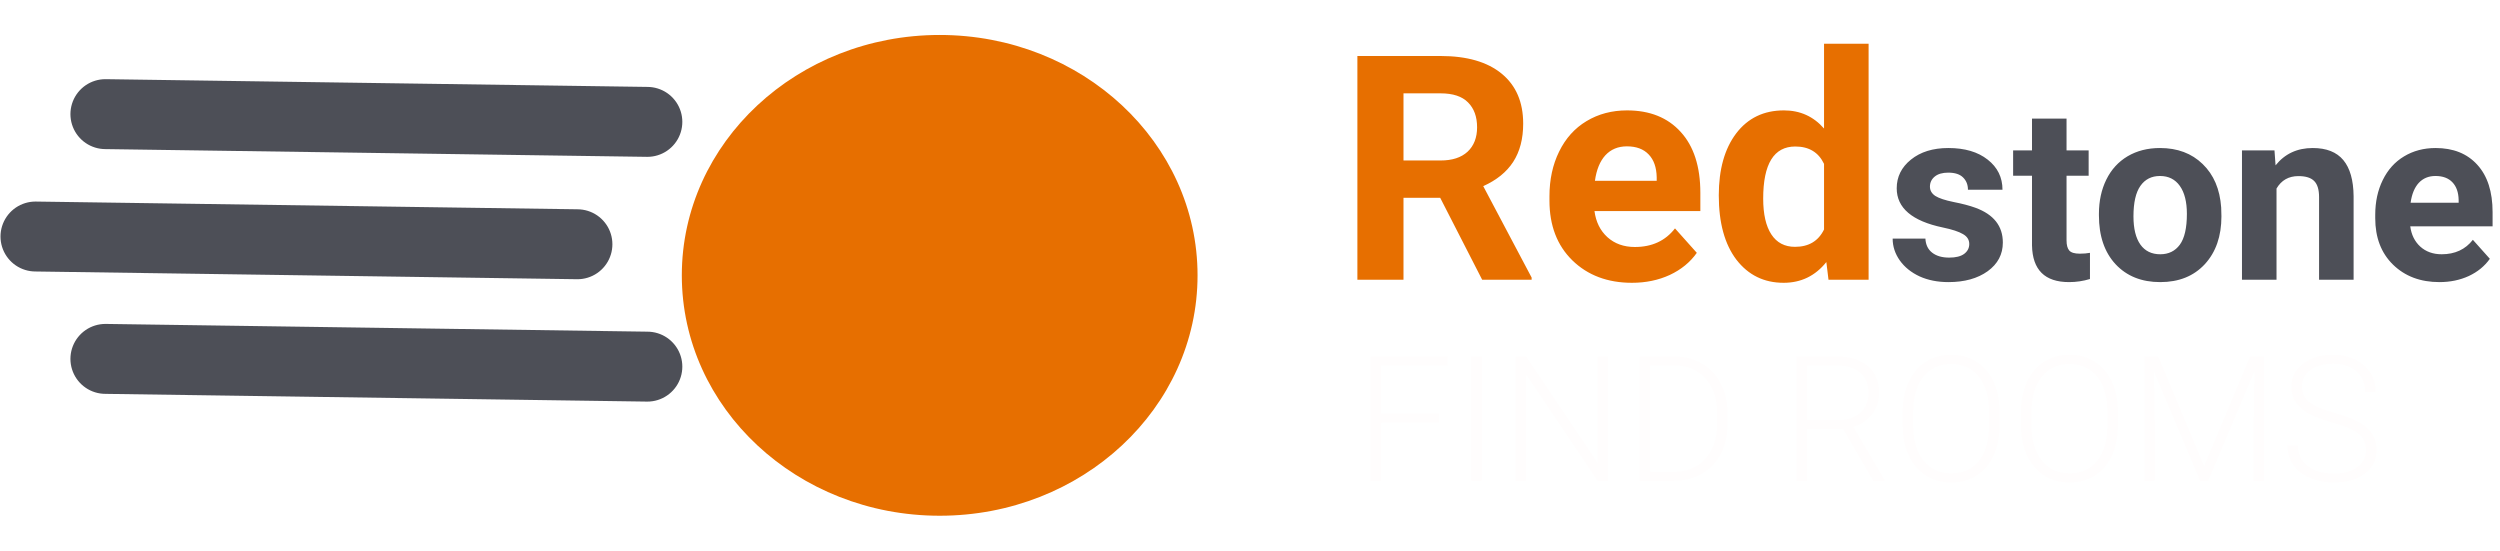 <svg width="286" height="63" viewBox="0 0 286 63" fill="none" xmlns="http://www.w3.org/2000/svg">
<g filter="url(#filter0_d)">
<ellipse cx="107.5" cy="27.5" rx="29.5" ry="27.5" fill="#E76F00"/>
</g>
<line x1="12.057" y1="13.057" x2="74.058" y2="13.943" stroke="#4D4F57" stroke-width="8" stroke-linecap="round" stroke-linejoin="round"/>
<line x1="138" y1="55" x2="153" y2="55" stroke="white" stroke-width="2" stroke-linecap="round" stroke-linejoin="round"/>
<line x1="4.057" y1="27.058" x2="66.058" y2="27.943" stroke="#4D4F57" stroke-width="8" stroke-linecap="round" stroke-linejoin="round"/>
<line x1="12.057" y1="41.057" x2="74.058" y2="41.943" stroke="#4D4F57" stroke-width="8" stroke-linecap="round" stroke-linejoin="round"/>
<path d="M164.76 22.631H160.559V32H155.285V6.406H164.795C167.818 6.406 170.15 7.08 171.791 8.428C173.432 9.775 174.252 11.68 174.252 14.141C174.252 15.887 173.871 17.346 173.109 18.518C172.359 19.678 171.217 20.604 169.682 21.295L175.219 31.754V32H169.559L164.76 22.631ZM160.559 18.359H164.812C166.137 18.359 167.162 18.025 167.889 17.357C168.615 16.678 168.979 15.746 168.979 14.562C168.979 13.355 168.633 12.406 167.941 11.715C167.262 11.023 166.213 10.678 164.795 10.678H160.559V18.359ZM186.697 32.352C183.908 32.352 181.635 31.496 179.877 29.785C178.131 28.074 177.258 25.795 177.258 22.947V22.455C177.258 20.545 177.627 18.84 178.365 17.34C179.104 15.828 180.146 14.668 181.494 13.859C182.854 13.039 184.4 12.629 186.135 12.629C188.736 12.629 190.781 13.449 192.27 15.09C193.77 16.73 194.52 19.057 194.52 22.068V24.143H182.408C182.572 25.385 183.064 26.381 183.885 27.131C184.717 27.881 185.766 28.256 187.031 28.256C188.988 28.256 190.518 27.547 191.619 26.129L194.115 28.924C193.354 30.002 192.322 30.846 191.021 31.455C189.721 32.053 188.279 32.352 186.697 32.352ZM186.117 16.742C185.109 16.742 184.289 17.082 183.656 17.762C183.035 18.441 182.637 19.414 182.461 20.68H189.527V20.275C189.504 19.15 189.199 18.283 188.613 17.674C188.027 17.053 187.195 16.742 186.117 16.742ZM196.629 22.35C196.629 19.385 197.291 17.023 198.615 15.266C199.951 13.508 201.773 12.629 204.082 12.629C205.934 12.629 207.463 13.32 208.67 14.703V5H213.768V32H209.18L208.934 29.979C207.668 31.561 206.039 32.352 204.047 32.352C201.809 32.352 200.01 31.473 198.65 29.715C197.303 27.945 196.629 25.49 196.629 22.35ZM201.709 22.719C201.709 24.5 202.02 25.865 202.641 26.814C203.262 27.764 204.164 28.238 205.348 28.238C206.918 28.238 208.025 27.576 208.67 26.252V18.746C208.037 17.422 206.941 16.76 205.383 16.76C202.934 16.76 201.709 18.746 201.709 22.719Z" fill="#E76F00"/>
<path d="M225.283 27.912C225.283 27.429 225.042 27.051 224.559 26.777C224.085 26.495 223.319 26.244 222.262 26.025C218.743 25.287 216.984 23.792 216.984 21.541C216.984 20.229 217.527 19.135 218.611 18.26C219.705 17.376 221.132 16.934 222.891 16.934C224.768 16.934 226.268 17.376 227.389 18.26C228.519 19.144 229.084 20.292 229.084 21.705H225.133C225.133 21.14 224.951 20.675 224.586 20.311C224.221 19.937 223.652 19.75 222.877 19.75C222.212 19.75 221.697 19.9 221.332 20.201C220.967 20.502 220.785 20.885 220.785 21.35C220.785 21.787 220.99 22.143 221.4 22.416C221.82 22.68 222.521 22.913 223.506 23.113C224.49 23.305 225.32 23.523 225.994 23.77C228.081 24.535 229.125 25.861 229.125 27.748C229.125 29.097 228.546 30.191 227.389 31.029C226.231 31.859 224.736 32.273 222.904 32.273C221.665 32.273 220.562 32.055 219.596 31.617C218.639 31.171 217.887 30.564 217.34 29.799C216.793 29.024 216.52 28.19 216.52 27.297H220.266C220.302 27.999 220.562 28.537 221.045 28.91C221.528 29.284 222.175 29.471 222.986 29.471C223.743 29.471 224.312 29.329 224.695 29.047C225.087 28.755 225.283 28.377 225.283 27.912ZM236.412 13.57V17.207H238.941V20.105H236.412V27.488C236.412 28.035 236.517 28.427 236.727 28.664C236.936 28.901 237.337 29.02 237.93 29.02C238.367 29.02 238.755 28.988 239.092 28.924V31.918C238.317 32.155 237.52 32.273 236.699 32.273C233.928 32.273 232.516 30.874 232.461 28.076V20.105H230.301V17.207H232.461V13.57H236.412ZM240.117 24.467C240.117 22.999 240.4 21.691 240.965 20.543C241.53 19.395 242.341 18.506 243.398 17.877C244.465 17.248 245.7 16.934 247.104 16.934C249.1 16.934 250.727 17.544 251.984 18.766C253.251 19.987 253.958 21.646 254.104 23.742L254.131 24.754C254.131 27.023 253.497 28.846 252.23 30.223C250.964 31.59 249.264 32.273 247.131 32.273C244.998 32.273 243.294 31.59 242.018 30.223C240.751 28.855 240.117 26.996 240.117 24.645V24.467ZM244.068 24.754C244.068 26.158 244.333 27.233 244.861 27.98C245.39 28.719 246.146 29.088 247.131 29.088C248.088 29.088 248.835 28.723 249.373 27.994C249.911 27.256 250.18 26.08 250.18 24.467C250.18 23.09 249.911 22.024 249.373 21.268C248.835 20.511 248.079 20.133 247.104 20.133C246.137 20.133 245.39 20.511 244.861 21.268C244.333 22.015 244.068 23.177 244.068 24.754ZM260.201 17.207L260.324 18.916C261.382 17.594 262.799 16.934 264.576 16.934C266.144 16.934 267.311 17.394 268.076 18.314C268.842 19.235 269.234 20.611 269.252 22.443V32H265.301V22.539C265.301 21.701 265.118 21.094 264.754 20.721C264.389 20.338 263.783 20.146 262.936 20.146C261.824 20.146 260.99 20.62 260.434 21.568V32H256.482V17.207H260.201ZM279.068 32.273C276.899 32.273 275.131 31.608 273.764 30.277C272.406 28.947 271.727 27.174 271.727 24.959V24.576C271.727 23.09 272.014 21.764 272.588 20.598C273.162 19.422 273.973 18.52 275.021 17.891C276.079 17.253 277.282 16.934 278.631 16.934C280.654 16.934 282.245 17.572 283.402 18.848C284.569 20.124 285.152 21.933 285.152 24.275V25.889H275.732C275.86 26.855 276.243 27.63 276.881 28.213C277.528 28.796 278.344 29.088 279.328 29.088C280.85 29.088 282.04 28.537 282.896 27.434L284.838 29.607C284.245 30.446 283.443 31.102 282.432 31.576C281.42 32.041 280.299 32.273 279.068 32.273ZM278.617 20.133C277.833 20.133 277.195 20.397 276.703 20.926C276.22 21.454 275.91 22.211 275.773 23.195H281.27V22.881C281.251 22.006 281.014 21.331 280.559 20.857C280.103 20.374 279.456 20.133 278.617 20.133Z" fill="#4D4F57"/>
<g filter="url(#filter1_i)">
<path d="M164.629 44.359H157.998V51H156.797V36.781H165.605V37.807H157.998V43.334H164.629V44.359ZM169.512 51H168.311V36.781H169.512V51ZM183.965 51H182.764L174.59 38.832V51H173.379V36.781H174.59L182.773 48.959V36.781H183.965V51ZM187.578 51V36.781H191.553C192.718 36.781 193.763 37.048 194.688 37.582C195.612 38.109 196.331 38.868 196.846 39.857C197.367 40.847 197.627 41.973 197.627 43.236V44.545C197.627 45.815 197.37 46.941 196.855 47.924C196.341 48.907 195.615 49.665 194.678 50.199C193.747 50.733 192.676 51 191.465 51H187.578ZM188.779 37.807V49.984H191.475C192.972 49.984 194.173 49.49 195.078 48.5C195.983 47.504 196.436 46.16 196.436 44.467V43.217C196.436 41.583 195.99 40.274 195.098 39.291C194.206 38.308 193.031 37.813 191.572 37.807H188.779ZM210.859 45.082H206.729V51H205.518V36.781H210.137C211.654 36.781 212.839 37.149 213.691 37.885C214.544 38.62 214.971 39.649 214.971 40.971C214.971 41.882 214.704 42.686 214.17 43.383C213.636 44.079 212.92 44.561 212.021 44.828L215.576 50.873V51H214.297L210.859 45.082ZM206.729 44.057H210.41C211.419 44.057 212.23 43.77 212.842 43.197C213.454 42.624 213.76 41.882 213.76 40.971C213.76 39.968 213.441 39.19 212.803 38.637C212.165 38.083 211.27 37.807 210.117 37.807H206.729V44.057ZM228.75 44.662C228.75 45.971 228.522 47.12 228.066 48.109C227.617 49.099 226.973 49.861 226.133 50.395C225.293 50.928 224.323 51.195 223.223 51.195C221.562 51.195 220.221 50.603 219.199 49.418C218.177 48.227 217.666 46.622 217.666 44.603V43.139C217.666 41.843 217.894 40.697 218.35 39.701C218.812 38.699 219.463 37.93 220.303 37.397C221.143 36.856 222.109 36.586 223.203 36.586C224.297 36.586 225.26 36.85 226.094 37.377C226.934 37.904 227.581 38.65 228.037 39.613C228.493 40.577 228.73 41.693 228.75 42.963V44.662ZM227.549 43.119C227.549 41.407 227.161 40.066 226.387 39.096C225.612 38.126 224.551 37.641 223.203 37.641C221.882 37.641 220.827 38.129 220.039 39.105C219.258 40.075 218.867 41.433 218.867 43.178V44.662C218.867 46.348 219.258 47.686 220.039 48.676C220.82 49.659 221.882 50.15 223.223 50.15C224.583 50.15 225.645 49.665 226.406 48.695C227.168 47.719 227.549 46.361 227.549 44.623V43.119ZM242.285 44.662C242.285 45.971 242.057 47.12 241.602 48.109C241.152 49.099 240.508 49.861 239.668 50.395C238.828 50.928 237.858 51.195 236.758 51.195C235.098 51.195 233.757 50.603 232.734 49.418C231.712 48.227 231.201 46.622 231.201 44.603V43.139C231.201 41.843 231.429 40.697 231.885 39.701C232.347 38.699 232.998 37.93 233.838 37.397C234.678 36.856 235.645 36.586 236.738 36.586C237.832 36.586 238.796 36.85 239.629 37.377C240.469 37.904 241.117 38.65 241.572 39.613C242.028 40.577 242.266 41.693 242.285 42.963V44.662ZM241.084 43.119C241.084 41.407 240.697 40.066 239.922 39.096C239.147 38.126 238.086 37.641 236.738 37.641C235.417 37.641 234.362 38.129 233.574 39.105C232.793 40.075 232.402 41.433 232.402 43.178V44.662C232.402 46.348 232.793 47.686 233.574 48.676C234.355 49.659 235.417 50.15 236.758 50.15C238.118 50.15 239.18 49.665 239.941 48.695C240.703 47.719 241.084 46.361 241.084 44.623V43.119ZM246.904 36.781L252.148 49.33L257.412 36.781H259.014V51H257.812V44.809L257.91 38.461L252.617 51H251.689L246.416 38.51L246.514 44.77V51H245.312V36.781H246.904ZM270.664 47.504C270.664 46.716 270.387 46.094 269.834 45.639C269.281 45.176 268.268 44.74 266.797 44.33C265.326 43.913 264.251 43.461 263.574 42.973C262.611 42.283 262.129 41.378 262.129 40.258C262.129 39.171 262.575 38.288 263.467 37.611C264.365 36.928 265.511 36.586 266.904 36.586C267.848 36.586 268.691 36.768 269.434 37.133C270.182 37.497 270.762 38.005 271.172 38.656C271.582 39.307 271.787 40.033 271.787 40.834H270.576C270.576 39.864 270.244 39.086 269.58 38.5C268.916 37.908 268.024 37.611 266.904 37.611C265.817 37.611 264.951 37.855 264.307 38.344C263.662 38.825 263.34 39.457 263.34 40.238C263.34 40.961 263.63 41.55 264.209 42.006C264.788 42.462 265.716 42.865 266.992 43.217C268.268 43.562 269.235 43.923 269.893 44.301C270.55 44.672 271.045 45.118 271.377 45.639C271.709 46.16 271.875 46.775 271.875 47.484C271.875 48.604 271.426 49.503 270.527 50.18C269.635 50.857 268.457 51.195 266.992 51.195C265.99 51.195 265.068 51.016 264.229 50.658C263.395 50.3 262.76 49.799 262.324 49.154C261.895 48.51 261.68 47.771 261.68 46.938H262.881C262.881 47.94 263.255 48.731 264.004 49.31C264.753 49.89 265.749 50.18 266.992 50.18C268.099 50.18 268.988 49.935 269.658 49.447C270.329 48.959 270.664 48.311 270.664 47.504Z" fill="#FFFDFD"/>
</g>
<defs>
<filter id="filter0_d" x="74" y="0" width="67" height="63" filterUnits="userSpaceOnUse" color-interpolation-filters="sRGB">
<feFlood flood-opacity="0" result="BackgroundImageFix"/>
<feColorMatrix in="SourceAlpha" type="matrix" values="0 0 0 0 0 0 0 0 0 0 0 0 0 0 0 0 0 0 127 0"/>
<feOffset dy="4"/>
<feGaussianBlur stdDeviation="2"/>
<feColorMatrix type="matrix" values="0 0 0 0 0 0 0 0 0 0 0 0 0 0 0 0 0 0 0.25 0"/>
<feBlend mode="normal" in2="BackgroundImageFix" result="effect1_dropShadow"/>
<feBlend mode="normal" in="SourceGraphic" in2="effect1_dropShadow" result="shape"/>
</filter>
<filter id="filter1_i" x="156.797" y="36.586" width="115.078" height="18.609" filterUnits="userSpaceOnUse" color-interpolation-filters="sRGB">
<feFlood flood-opacity="0" result="BackgroundImageFix"/>
<feBlend mode="normal" in="SourceGraphic" in2="BackgroundImageFix" result="shape"/>
<feColorMatrix in="SourceAlpha" type="matrix" values="0 0 0 0 0 0 0 0 0 0 0 0 0 0 0 0 0 0 127 0" result="hardAlpha"/>
<feOffset dy="4"/>
<feGaussianBlur stdDeviation="2"/>
<feComposite in2="hardAlpha" operator="arithmetic" k2="-1" k3="1"/>
<feColorMatrix type="matrix" values="0 0 0 0 0 0 0 0 0 0 0 0 0 0 0 0 0 0 0.25 0"/>
<feBlend mode="normal" in2="shape" result="effect1_innerShadow"/>
</filter>
</defs>
</svg>
